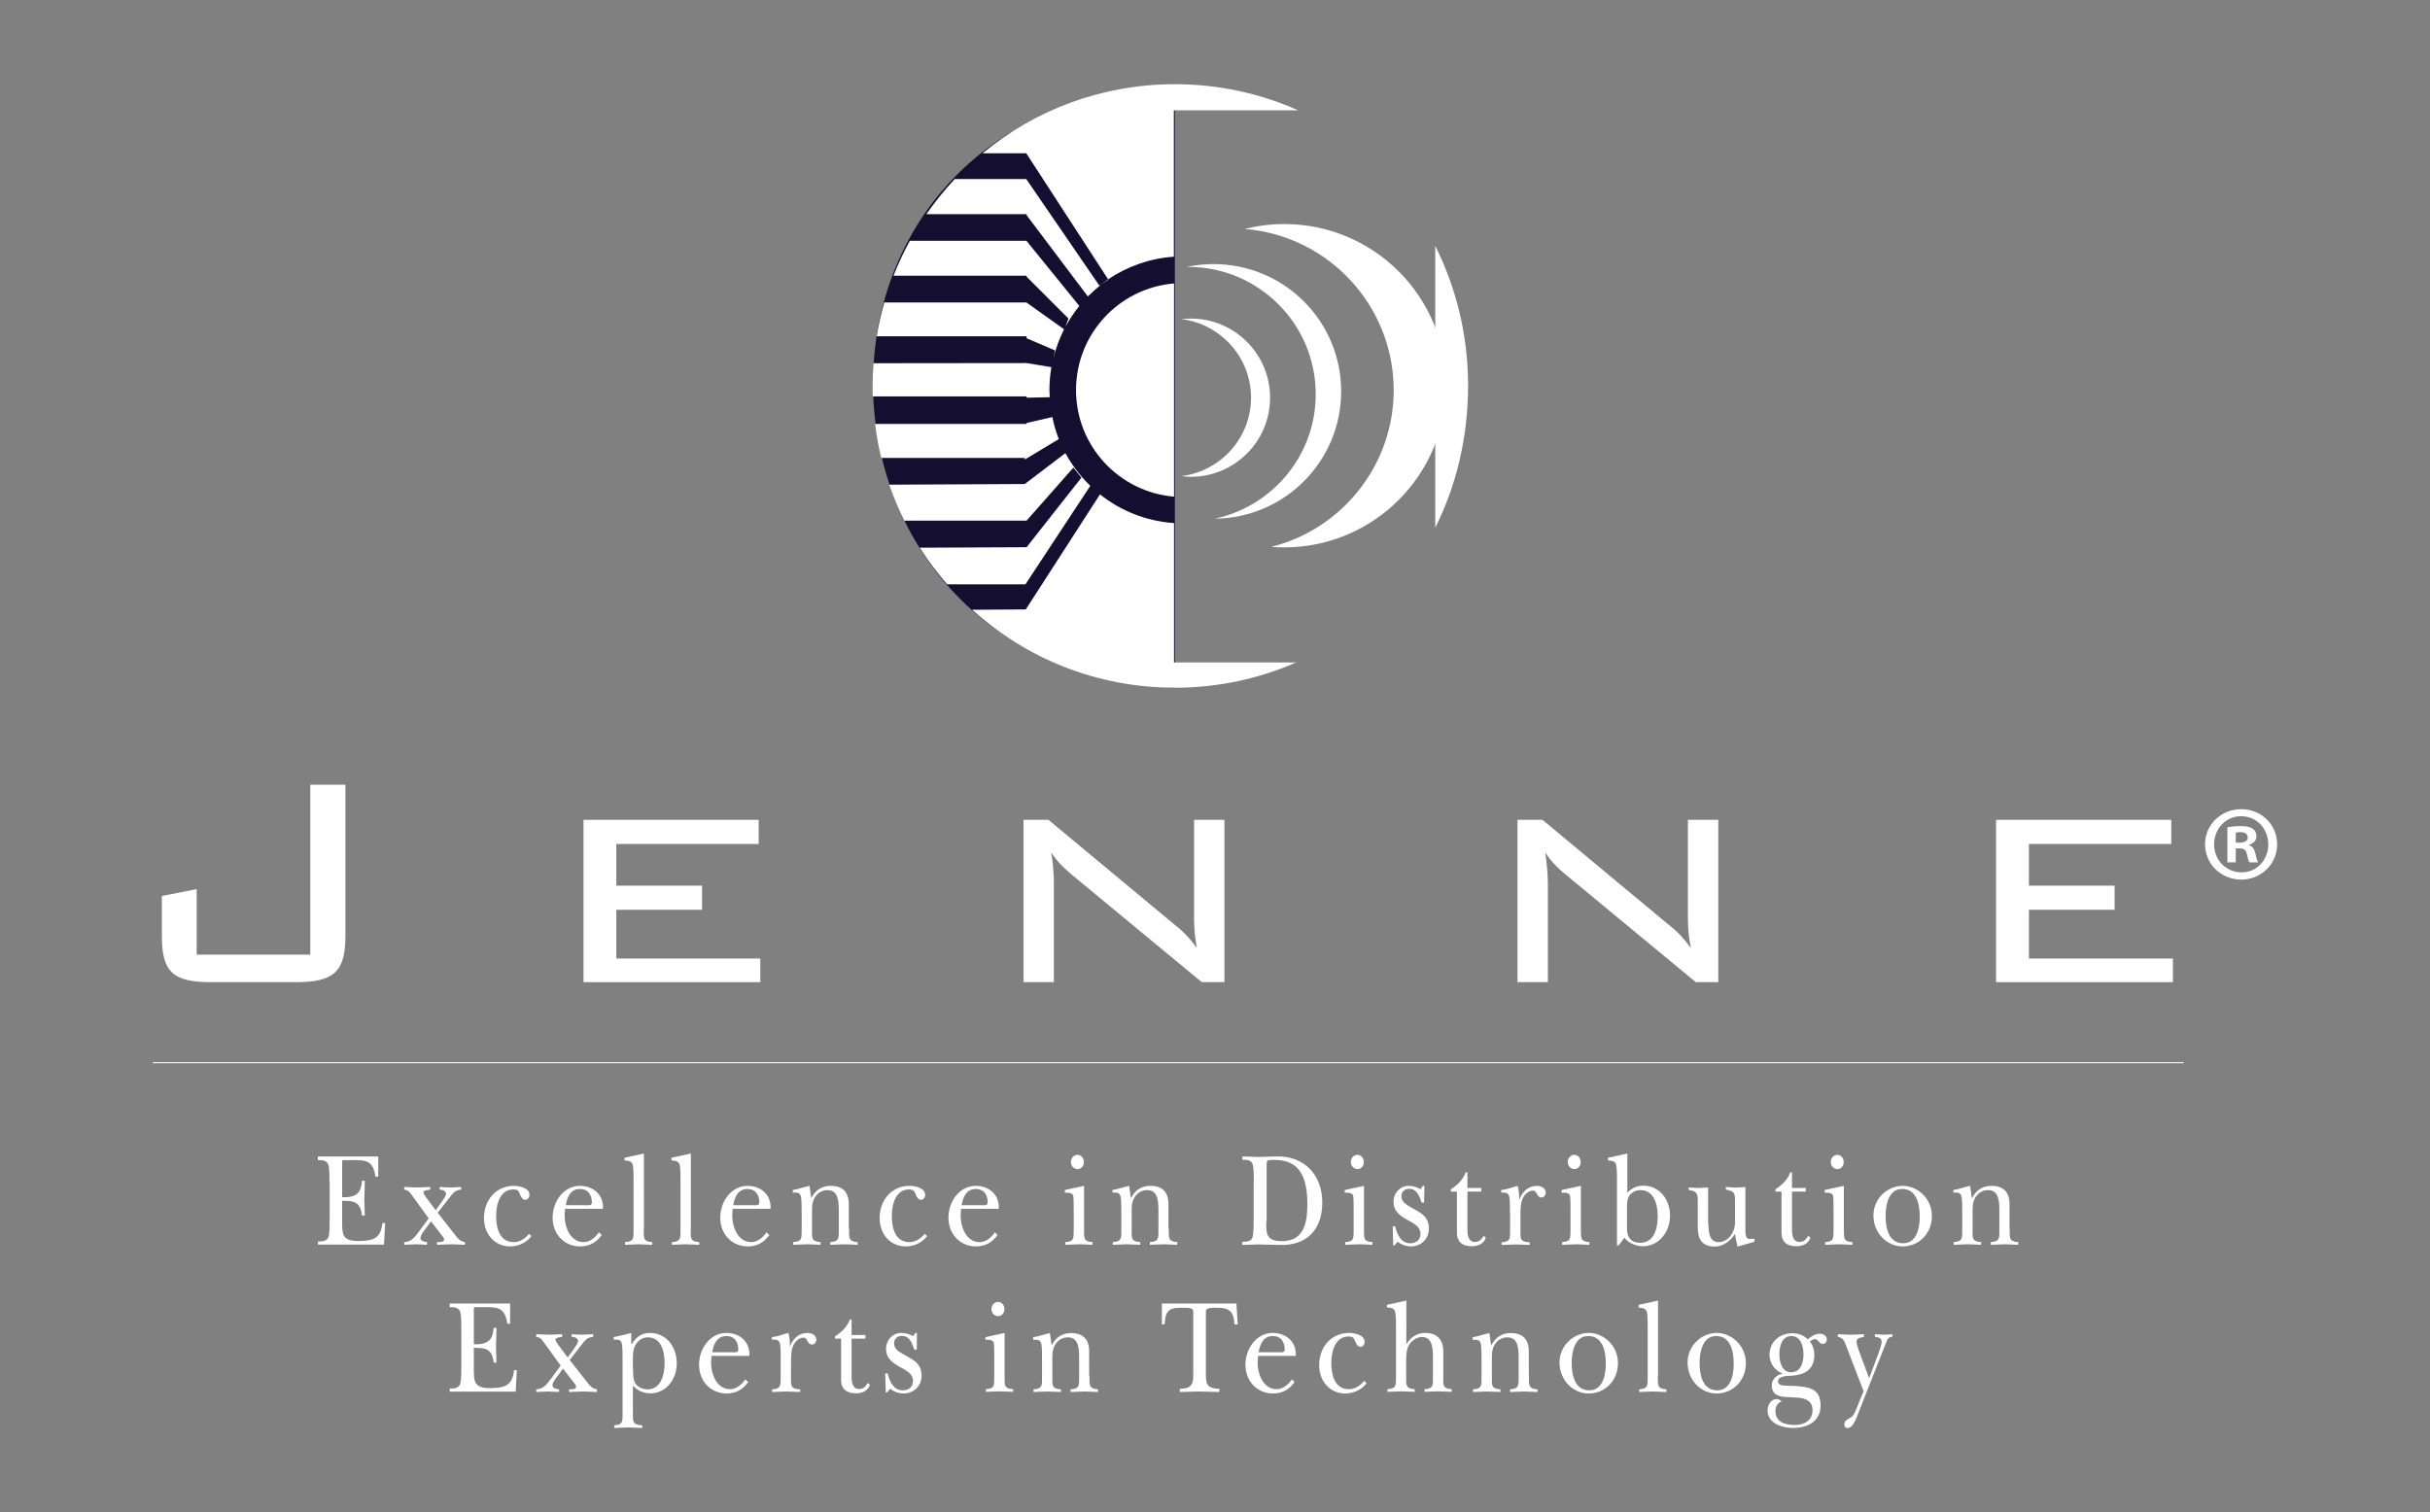<?xml version="1.0" encoding="utf-8"?>
<!-- Generator: Adobe Illustrator 23.0.2, SVG Export Plug-In . SVG Version: 6.00 Build 0)  -->
<svg version="1.1" xmlns="http://www.w3.org/2000/svg" xmlns:xlink="http://www.w3.org/1999/xlink" x="0px" y="0px"
	 viewBox="0 0 1480.1 921.5" style="enable-background:new 0 0 1480.1 921.5;" xml:space="preserve">
<rect x="0" y="0" width="1480.1" height="921.5" fill="#808080" stroke="none"/>
<style type="text/css">
	.st0{fill:#FFFFFF;}
	.st1{fill:#140F30;}
	.st2{fill:#FFFFFF;stroke:#FFFFFF;stroke-width:0.612;}
</style>
<g id="BG">
</g>
<g id="Layer_1">
	<g>
		<g>
			<path class="st0" d="M128.5,598.4h51.7c23.2,0,30.2-6.3,30.2-28.4v-91.9H189v103.5h-69.2v-39.9l-21.2,4.2v24
				C98.5,592.1,105.2,598.4,128.5,598.4z"/>
			<polygon class="st0" points="355.4,598.4 463.1,598.4 463.1,584 375.4,584 375.4,554.3 427.6,554.3 427.6,539.6 375.4,539.6 
				375.4,514.2 462.1,514.2 462.1,499.5 355.4,499.5 			"/>
			<path class="st0" d="M640.3,519.4c3.5,5.4,7.8,9.6,12.5,13.5l79.2,65.5h13.8v-98.9h-18.5v59.7c0,6.1,0.5,12.1,1.7,18.4
				c-3.7-5.1-7.7-9.6-12.7-13.5l-77.7-64.6h-15.2v98.9h18.5v-61.3C641.8,531.3,641.3,525.2,640.3,519.4z"/>
			<path class="st0" d="M941.2,519.4c3.5,5.4,7.7,9.6,12.5,13.5l79.2,65.5h13.7v-98.9h-18.5v59.7c0,6.1,0.5,12.1,1.8,18.4
				c-3.7-5.1-7.7-9.6-12.7-13.5l-77.7-64.6h-15.2v98.9h18.5v-61.3C942.6,531.3,942.1,525.2,941.2,519.4z"/>
			<polygon class="st0" points="1215.8,598.4 1323.5,598.4 1323.5,584 1235.8,584 1235.8,554.3 1288,554.3 1288,539.6 1235.8,539.6 
				1235.8,514.2 1322.5,514.2 1322.5,499.5 1215.8,499.5 			"/>
		</g>
		<path class="st1" d="M715.6,51.4V419C476.2,408.4,464.8,66.3,715.6,51.4z"/>
		<path class="st0" d="M715.1,172.7v129.9c-33.4-2.8-59.7-30.8-59.7-64.9C655.4,203.5,681.6,175.5,715.1,172.7z"/>
		<g>
			<path class="st0" d="M758.1,139.5c7.7-1.9,15.8-3,24.1-3c54.5,0,98.6,44.1,98.6,98.5c0,54.4-44.2,98.5-98.6,98.5
				c-2.7,0-5.3-0.1-7.9-0.3c42.8-10.7,74.6-49.5,74.6-95.6C848.8,186,808.9,143.5,758.1,139.5z"/>
		</g>
		<path class="st0" d="M816.9,238.4c0,42.6-34.4,77.2-76.9,77.6c35.1-7.5,61.4-38.6,61.4-75.8c0-42.8-34.8-77.6-77.7-77.6h-0.8
			c5.2-1.1,10.7-1.7,16.3-1.7C782.1,160.9,816.9,195.6,816.9,238.4z"/>
		<path class="st0" d="M719.5,194.4c1.9-0.2,3.9-0.3,5.8-0.3c26.7,0,48.3,21.6,48.3,48.2c0,26.6-21.6,48.2-48.3,48.2
			c-2,0-3.9-0.2-5.8-0.4c23.9-2.9,42.5-23.2,42.5-47.9C762,217.7,743.4,197.3,719.5,194.4z"/>
		<g>
			<path class="st0" d="M874.2,149.8c12.8,25.6,20,54.5,20,85.1c0,31.2-7,60.7-20,86.6V149.8z"/>
		</g>
		<path class="st0" d="M662.6,180.6l-37.3-49.5v-0.6h-61.1c5.3-7.5,11-14.7,17.3-21.4h43.6l44.5,64.9l1.8-1.2l3.7-2.4l-50-77h-26.7
			c31.8-26.3,72.7-42.1,117.2-42.1c26.7,0,52.2,5.7,75.1,15.9h-75.7v89.2c-14.8,1-28.5,6-40.1,13.8l-3.6,2.6
			C668.3,175.3,665.4,177.9,662.6,180.6z M649,199l1.8-4.9l-25.5-25.5V168h-81.1c2.9-7.3,6.2-14.5,10-21.3h71l32.2,39.7
			C654.2,190.4,651.4,194.6,649,199z M641.6,218.3l1-4.8l-17.3-7.4v-1.2H534c1.1-7,2.7-13.8,4.6-20.6h86.6l22.9,16.3
			C645.4,206.1,643.1,212.1,641.6,218.3z M639.4,242l-14.1,0.3v-0.8h-93.7c-0.1-2.1-0.1-4.2-0.1-6.3c0-4.7,0.2-9.3,0.5-13.9
			l93.2-0.1l15.2,2.5c-0.8,4.5-1.2,9.2-1.2,14C639.3,239.1,639.3,240.5,639.4,242z M644.9,267.5l-20.7,12.5V279h-87.4
			c-1.7-6.7-2.9-13.6-3.8-20.7h92.3v-0.6l15.7-3.6C641.9,258.7,643.2,263.2,644.9,267.5z M664.1,296l-39.5,60h-47.7
			c-6.1-7-11.7-14.4-16.7-22.3l65.1-0.3l33.4-42.4l-4.9-6.1l-28.5,32.3h-74.5c-3.5-7-6.6-14.4-9.2-21.9l82.6-0.4l24.7-18.8
			C653,283.5,658.1,290.2,664.1,296z M789.7,403.5c-22.7,10-47.8,15.5-74.1,15.5c-47.5,0-90.8-17.9-123.5-47.5l32.7-0.2l45.2-70.1
			c12.5,10,28.1,16.3,45.1,17.5v84.9H789.7z"/>
		<g>
			<path class="st0" d="M200.7,720.4c0-2.6,0-8.6-0.7-10.8c-1-2.8-4-2.8-6.4-2.8v-2.2h36.8v12.3h-1.7c-1.4-9.5-5.3-10.1-13.1-10.1
				h-5.3c-1.1,0-1.6-0.1-1.8,0.3c-0.1,0.3-0.1,1.2-0.1,3v19.3c10.1,0.5,11.6-4.2,12.1-10h1.7c-0.1,3.7-0.1,7.4-0.3,11.1
				c0.1,3.3,0.2,6.8,0.3,10.1h-1.7c-1-8.6-5-9-12.1-9V745c0,2.4,0,6.3,1.3,8.2c1.9,2.9,6.5,3,9.5,2.9c7.7-0.2,12.7-1.2,13.7-10.9
				h1.7l-0.7,13.1h-40.2v-1.9c2.4,0,5.4,0,6.4-2.8c0.7-2.2,0.7-8.2,0.7-10.8V720.4z"/>
			<path class="st0" d="M269,732.3c0.7-1.1,2.7-3.6,2.7-4.9c0-2-2.5-2.6-3.9-2.6v-1.6c2.2,0.1,4.5,0.2,6.7,0.3
				c2.1-0.1,4.2-0.2,6.4-0.3v1.6c-3.8,0.2-5.3,2.5-7.6,5.5l-6.7,8.6l10.2,13c2.1,2.6,3,4.2,6.4,4.9v1.6c-2.7-0.1-5.6-0.2-8.3-0.3
				c-2.9,0.1-5.8,0.2-8.7,0.3v-1.6c1-0.1,4.3,0.3,4.3-1.6c0-1-1.2-2.3-1.7-2.9l-6.3-8.2l-3,4.2c-1,1.2-3.4,4.3-3.4,5.9
				c0,2.1,2.6,2.4,4,2.6v1.6c-2.3-0.1-4.6-0.2-6.9-0.3c-2.3,0.1-4.7,0.2-7,0.3v-1.6c4.3-0.1,6.5-3.1,9.1-6.6l5.8-7.9l-10-13.8
				c-1.6-2.2-2.2-3.3-4.9-3.7v-1.6c2.6,0.1,5.2,0.2,7.8,0.3c2.7-0.1,5.3-0.2,8-0.3v1.6c-0.5,0.2-4.1,0.2-4.1,1.7
				c0,1.1,3,4.8,3.7,5.8l3.8,5.1L269,732.3z"/>
			<path class="st0" d="M323.7,753.1c-3.1,4.2-8.2,6.3-13,6.3c-9.2,0-15.9-7.2-15.9-17.3c0-11.4,7.8-19.6,18.1-19.6
				c2.9,0,9.6,1,9.6,5.5c0,1.5-1.1,3-2.4,3c-1.8,0-2.7-1.6-3.3-3.2c-0.9-2.4-1.5-3.1-4.2-3.1c-8,0-10.4,9-10.4,16.1
				c0,7.8,2.3,16,10.7,16c3.7,0,7-2.1,9.3-5.1L323.7,753.1z"/>
			<path class="st0" d="M366.5,752.5c-3.5,4.7-7.6,6.9-13.2,6.9c-9.2,0-16.7-7.1-16.7-17.5c0-10.2,7-19.4,16.6-19.4
				c7.3,0,14.1,4.5,14.1,13.3c0,1.1-1.1,0.7-1.9,0.7h-21.2l-0.3,3.9c0,7.7,3.7,16.4,11.6,16.4c3.8,0,7.1-2.8,9.3-6L366.5,752.5z
				 M356.9,734.3c1.2,0,3.6,0.4,3.6-1.6c0-5-2.5-8.3-7.2-8.3c-5.6,0-7.8,4.6-8.7,9.9H356.9z"/>
			<path class="st0" d="M392.1,748.6c0.1,5.4-0.7,7.8,5.2,8.2v1.6c-2.9-0.1-5.7-0.2-8.5-0.3c-2.7,0.1-5.4,0.2-8.1,0.3v-1.6
				c5.5-0.4,5.2-2.4,5.2-7.7v-31.3c0-2,0-7-0.7-8.7c-0.9-2-3.1-1.9-4.8-2.1v-1.6l11.8-2.6V748.6z"/>
			<path class="st0" d="M420.7,748.6c0.1,5.4-0.7,7.8,5.2,8.2v1.6c-2.9-0.1-5.7-0.2-8.5-0.3c-2.7,0.1-5.4,0.2-8.1,0.3v-1.6
				c5.5-0.4,5.2-2.4,5.2-7.7v-31.3c0-2,0-7-0.7-8.7c-0.9-2-3.1-1.9-4.8-2.1v-1.6l11.8-2.6V748.6z"/>
			<path class="st0" d="M468.6,752.5c-3.5,4.7-7.6,6.9-13.2,6.9c-9.2,0-16.7-7.1-16.7-17.5c0-10.2,7-19.4,16.6-19.4
				c7.3,0,14.1,4.5,14.1,13.3c0,1.1-1.1,0.7-1.9,0.7h-21.2l-0.3,3.9c0,7.7,3.7,16.4,11.6,16.4c3.8,0,7.1-2.8,9.3-6L468.6,752.5z
				 M458.9,734.3c1.2,0,3.6,0.4,3.6-1.6c0-5-2.5-8.3-7.2-8.3c-5.6,0-7.8,4.6-8.7,9.9H458.9z"/>
			<path class="st0" d="M517.2,748.6c0,5.4-0.6,7.8,5.2,8.2v1.6c-2.7-0.1-5.4-0.2-8.1-0.3c-2.9,0.1-5.7,0.2-8.6,0.3v-1.6
				c5.5-0.4,5.2-2.4,5.2-7.7v-10.4c0-5.6,0.2-13.6-6.8-13.6c-5.8,0-9.5,5-9.5,10.9v12.6c0,5.4-0.7,7.8,5.2,8.2v1.6
				c-2.7-0.1-5.4-0.2-8.1-0.3c-2.9,0.1-5.7,0.2-8.6,0.3v-1.6c5.5-0.4,5.2-2.4,5.2-7.7v-10c0-2.3,0-8-0.4-9.9c-0.6-2.9-2.6-2.6-5-2.6
				V725c3.8-0.5,6.6-1.8,10.2-2.5l1,7.4h0.1c2.6-5,6.6-7.4,11.8-7.4c7,0,11,3.5,11,11.2V748.6z"/>
			<path class="st0" d="M564.7,753.1c-3.1,4.2-8.2,6.3-13,6.3c-9.2,0-15.9-7.2-15.9-17.3c0-11.4,7.8-19.6,18.1-19.6
				c2.9,0,9.6,1,9.6,5.5c0,1.5-1.1,3-2.4,3c-1.8,0-2.7-1.6-3.3-3.2c-0.9-2.4-1.5-3.1-4.2-3.1c-8,0-10.4,9-10.4,16.1
				c0,7.8,2.3,16,10.7,16c3.7,0,7-2.1,9.3-5.1L564.7,753.1z"/>
			<path class="st0" d="M607.6,752.5c-3.5,4.7-7.6,6.9-13.2,6.9c-9.2,0-16.7-7.1-16.7-17.5c0-10.2,7-19.4,16.6-19.4
				c7.3,0,14.1,4.5,14.1,13.3c0,1.1-1.1,0.7-1.8,0.7h-21.2l-0.3,3.9c0,7.7,3.7,16.4,11.6,16.4c3.8,0,7.1-2.8,9.3-6L607.6,752.5z
				 M598,734.3c1.2,0,3.6,0.4,3.6-1.6c0-5-2.5-8.3-7.2-8.3c-5.6,0-7.8,4.6-8.7,9.9H598z"/>
			<path class="st0" d="M660.3,722.5v26.1c0.1,5.4-0.7,7.8,5.2,8.2v1.6c-2.5-0.1-5.3-0.2-7.9-0.3c-2.9,0.1-5.8,0.2-8.7,0.3v-1.6
				c5.5-0.4,5-2.4,5.1-7.7v-11.6c0-1.5,0-7.8-0.3-9c-0.5-2-3.6-1.9-5.1-1.8V725L660.3,722.5z M652.3,708c0-2.4,1.8-4.4,4-4.4
				c2.2,0,3.9,2,3.9,4.4c0,2.4-1.7,4.3-3.8,4.3C654.2,712.3,652.3,710.5,652.3,708z"/>
			<path class="st0" d="M711.9,748.6c0,5.4-0.6,7.8,5.2,8.2v1.6c-2.7-0.1-5.4-0.2-8.1-0.3c-2.9,0.1-5.7,0.2-8.6,0.3v-1.6
				c5.5-0.4,5.2-2.4,5.2-7.7v-10.4c0-5.6,0.2-13.6-6.8-13.6c-5.8,0-9.5,5-9.5,10.9v12.6c0,5.4-0.7,7.8,5.2,8.2v1.6
				c-2.7-0.1-5.4-0.2-8.1-0.3c-2.9,0.1-5.7,0.2-8.6,0.3v-1.6c5.5-0.4,5.2-2.4,5.2-7.7v-10c0-2.3,0-8-0.4-9.9c-0.6-2.9-2.6-2.6-5-2.6
				V725c3.8-0.5,6.6-1.8,10.2-2.5l1,7.4h0.1c2.6-5,6.6-7.4,11.8-7.4c7,0,11,3.5,11,11.2V748.6z"/>
			<path class="st0" d="M763.7,720.2c0-2.6,0-8.6-0.7-10.8c-0.8-2.8-3.9-2.8-6.3-2.8v-2c3,0.1,6.2,0.2,9.3,0.3c4-0.1,8-0.2,12-0.3
				c15.6-0.3,27.4,10.4,27.4,28.1c0,17.3-10.3,26.2-25.5,25.8c-4.4-0.1-8.8-0.2-13.2-0.3c-3.4,0.1-6.7,0.2-10.1,0.3v-1.9
				c2.4,0,5.5,0,6.3-2.8c0.7-2.2,0.7-8.2,0.7-10.8V720.2z M771.3,744.1c0,2.8-0.3,6.7,1.2,9c1.7,2.8,5.5,3.1,8.3,3.1
				c12.9,0,15.5-10.3,15.5-22.3c0-16.1-4.2-27.2-20-27.2c-0.9,0-3.8-0.2-4.4,0.6c-0.4,0.5-0.4,1.9-0.4,2.5V744.1z"/>
			<path class="st0" d="M830.8,722.5v26.1c0.1,5.4-0.7,7.8,5.2,8.2v1.6c-2.5-0.1-5.3-0.2-7.9-0.3c-2.9,0.1-5.8,0.2-8.7,0.3v-1.6
				c5.5-0.4,5-2.4,5.1-7.7v-11.6c0-1.5,0-7.8-0.3-9c-0.5-2-3.6-1.9-5.1-1.8V725L830.8,722.5z M822.8,708c0-2.4,1.8-4.4,4-4.4
				c2.2,0,3.9,2,3.9,4.4c0,2.4-1.7,4.3-3.8,4.3C824.8,712.3,822.8,710.5,822.8,708z"/>
			<path class="st0" d="M849.3,758.8h-0.7l-0.3-11.6h1.5c1.2,5.2,3.7,10.3,9.2,10.3c3.2,0,6.2-1.8,6.2-5.7c0-4.6-4.3-6.5-7.5-8.3
				c-4.3-2.4-8.9-5.1-8.9-11.2c0-5.6,4.1-9.8,9.2-9.8c2.3,0,5.1,0.7,7.2,2l1.5-2h0.9l-0.2,10.2h-1.5c-1.3-4.1-3-8.4-7.6-8.4
				c-2.4,0-4.7,1.5-4.7,4.5c0,4.2,4.1,5.7,6.9,7.4c5.1,2.9,9.8,5,9.8,12.4c0,6.7-5.2,10.8-10.9,10.8c-2.8,0-5.9-1-8.1-2.9
				L849.3,758.8z"/>
			<path class="st0" d="M883.7,726.1v-1.5c3.7-2.4,7.4-5.6,9-10.3h1.1v9.5h8.4v2.2h-8.4v23.2c0,3.7,0.7,7.5,4.6,7.5
				c2.6,0,3.9-1.6,5.3-3.7l1.3,1.1c-1.3,3.9-5,5.2-8.6,5.2c-5.3,0-9-2.3-9-8.4v-24.9H883.7z"/>
			<path class="st0" d="M919.7,739.1c0-2.2,0.1-8-0.4-9.9c-0.7-2.9-2.5-2.6-4.9-2.6V725c3.5-0.2,6.7-1.7,10-2.5
				c0.7,2.4,1,5.3,0.9,8.2h0.2c1.9-5,5.6-8.2,10.7-8.2c2.3,0,5.3,1.2,5.3,4.2c0,1.5-1.2,2.9-2.6,2.9c-3.1,0-2.4-4.2-5.3-4.2
				c-2.2,0-4.7,2-5.8,4.1c-1.7,3.3-1.7,7.3-1.7,11.1v8.1c0,5.9-0.6,7.9,5.6,8.2v1.6c-2.8-0.1-5.7-0.2-8.5-0.3
				c-2.9,0.1-5.7,0.2-8.6,0.3v-1.6c5.5-0.4,5.2-2.4,5.2-7.7V739.1z"/>
			<path class="st0" d="M962.9,722.5v26.1c0.2,5.4-0.7,7.8,5.2,8.2v1.6c-2.5-0.1-5.3-0.2-7.9-0.3c-2.9,0.1-5.8,0.2-8.7,0.3v-1.6
				c5.5-0.4,5-2.4,5.1-7.7v-11.6c0-1.5,0-7.8-0.3-9c-0.5-2-3.6-1.9-5.1-1.8V725L962.9,722.5z M954.9,708c0-2.4,1.8-4.4,4-4.4
				c2.2,0,3.9,2,3.9,4.4c0,2.4-1.7,4.3-3.8,4.3C956.8,712.3,954.9,710.5,954.9,708z"/>
			<path class="st0" d="M991,727c2.8-3.2,6-4.6,10.1-4.6c9.5,0,16.1,8.3,16.1,18.2c0,10.3-7,18.7-16.6,18.7c-3.9,0-8.6-1.8-11.2-5.2
				l-3.5,4.7h-1v-41c0-2,0-7-0.7-8.7c-0.9-2-3.1-1.9-4.8-2.1v-1.6l11.8-2.6V727z M991,748.7c0,5.5,2.7,8.5,8,8.5
				c8.4,0,10.7-8.4,10.7-16.2c0-7.5-2.4-15.9-10.6-15.9c-2.6,0-6,1.5-7.2,4.2c-0.7,1.6-0.9,4-0.9,6V748.7z"/>
			<path class="st0" d="M1040.6,745.5c0,4.8,0.4,11.3,6.1,11.3c5.8,0,10.1-5.8,10.1-12.1v-10.9c0-6.2,0.4-8.1-5.6-9v-1.6
				c2.1,0.2,4.1,0.2,6.1,0.4c1.9-0.2,3.9-0.2,5.8-0.4v26.2c0,2.2,0,5.5,2.7,5.5c0.9,0,1.9-0.2,2.8-0.2v1.9l-10.3,2.9l-1.6-7.7
				c-2.7,4.5-7.4,7.7-12.4,7.7c-7.5,0-10.2-4.5-10.2-11.6v-13.9c0-6.2,0.4-8.1-5.6-9v-1.5c2.1,0.1,4.1,0.2,6.1,0.3
				c1.9-0.1,3.9-0.2,5.8-0.3V745.5z"/>
			<path class="st0" d="M1081.4,726.1v-1.5c3.7-2.4,7.4-5.6,9-10.3h1.1v9.5h8.4v2.2h-8.4v23.2c0,3.7,0.7,7.5,4.6,7.5
				c2.6,0,3.9-1.6,5.3-3.7l1.3,1.1c-1.3,3.9-5,5.2-8.6,5.2c-5.3,0-9-2.3-9-8.4v-24.9H1081.4z"/>
			<path class="st0" d="M1123.1,722.5v26.1c0.2,5.4-0.7,7.8,5.2,8.2v1.6c-2.5-0.1-5.3-0.2-7.9-0.3c-2.9,0.1-5.8,0.2-8.7,0.3v-1.6
				c5.5-0.4,5-2.4,5.1-7.7v-11.6c0-1.5,0-7.8-0.3-9c-0.5-2-3.6-1.9-5.1-1.8V725L1123.1,722.5z M1115.1,708c0-2.4,1.8-4.4,4-4.4
				c2.2,0,3.9,2,3.9,4.4c0,2.4-1.7,4.3-3.8,4.3C1117.1,712.3,1115.1,710.5,1115.1,708z"/>
			<path class="st0" d="M1176.7,740.8c0,11-8.1,18.6-17.8,18.6c-9.6,0-17.8-8.1-17.8-18.9c0-10.4,8.7-18,17.8-18
				C1168.1,722.5,1176.7,730.3,1176.7,740.8z M1148.5,740.8c0,7.7,2.1,16.7,10.7,16.7c8.1,0,10.1-9,10.1-16.2
				c0-7.8-2-16.9-10.7-16.9C1150.5,724.4,1148.5,733.7,1148.5,740.8z"/>
			<path class="st0" d="M1224.1,748.6c0,5.4-0.6,7.8,5.2,8.2v1.6c-2.7-0.1-5.4-0.2-8.1-0.3c-2.9,0.1-5.7,0.2-8.6,0.3v-1.6
				c5.5-0.4,5.2-2.4,5.2-7.7v-10.4c0-5.6,0.2-13.6-6.8-13.6c-5.8,0-9.5,5-9.5,10.9v12.6c0,5.4-0.7,7.8,5.2,8.2v1.6
				c-2.7-0.1-5.4-0.2-8.1-0.3c-2.9,0.1-5.7,0.2-8.6,0.3v-1.6c5.5-0.4,5.2-2.4,5.2-7.7v-10c0-2.3,0-8-0.4-9.9c-0.6-2.9-2.6-2.6-5-2.6
				V725c3.8-0.5,6.6-1.8,10.2-2.5l1,7.4h0.2c2.6-5,6.6-7.4,11.8-7.4c7,0,11,3.5,11,11.2V748.6z"/>
			<path class="st0" d="M281,810c0-2.6,0-8.6-0.7-10.8c-1-2.8-4-2.8-6.4-2.8v-2.2h36.8v12.3H309c-1.4-9.5-5.3-10.1-13.1-10.1h-5.3
				c-1.1,0-1.6-0.1-1.9,0.3c-0.1,0.3-0.1,1.2-0.1,3V819c10.1,0.5,11.6-4.2,12.1-10h1.7c-0.1,3.7-0.1,7.4-0.3,11.1
				c0.1,3.3,0.2,6.8,0.3,10.1h-1.7c-1-8.6-5-9-12.1-9v13.4c0,2.4,0,6.3,1.3,8.2c1.9,2.9,6.5,3,9.5,2.9c7.7-0.2,12.7-1.2,13.7-10.9
				h1.7l-0.7,13.1h-40.2v-1.9c2.4,0,5.4,0,6.4-2.8c0.7-2.2,0.7-8.2,0.7-10.8V810z"/>
			<path class="st0" d="M349.4,822c0.7-1.1,2.7-3.6,2.7-4.9c0-2-2.5-2.6-3.9-2.6v-1.6c2.2,0.1,4.5,0.2,6.7,0.3
				c2.1-0.1,4.2-0.2,6.4-0.3v1.6c-3.8,0.2-5.3,2.5-7.6,5.5l-6.7,8.6l10.2,13c2.1,2.6,3,4.2,6.4,4.9v1.6c-2.7-0.1-5.6-0.2-8.3-0.3
				c-2.9,0.1-5.8,0.2-8.7,0.3v-1.6c1-0.1,4.3,0.3,4.3-1.6c0-1-1.2-2.3-1.7-2.9l-6.3-8.2l-3,4.2c-1,1.2-3.4,4.3-3.4,5.9
				c0,2.1,2.6,2.4,4,2.6v1.6c-2.3-0.1-4.6-0.2-6.9-0.3c-2.3,0.1-4.7,0.2-7,0.3v-1.6c4.3-0.1,6.5-3.1,9.1-6.6l5.8-7.9l-10-13.8
				c-1.6-2.2-2.2-3.3-4.9-3.7v-1.6c2.6,0.1,5.2,0.2,7.8,0.3c2.7-0.1,5.3-0.2,8-0.3v1.6c-0.5,0.2-4.1,0.2-4.1,1.7
				c0,1.1,3,4.8,3.7,5.8l3.8,5.1L349.4,822z"/>
			<path class="st0" d="M384.7,818.9h0.1c2.7-4.3,6.1-6.8,11-6.8c9.8,0,16.4,8.1,16.4,18.6c0,9.9-6.7,18.2-16,18.2
				c-4.4,0-7.5-1.5-10.7-4.6v15.8c0,5.9-0.5,8,5.7,8.3v1.6c-2.7-0.1-5.5-0.2-8.2-0.3c-3,0.1-5.9,0.2-8.9,0.3v-1.6
				c5.5-0.4,5.1-2.4,5.1-7.8v-31.9c0-2.3,0-8-0.4-9.9c-0.6-2.9-2.6-2.6-5-2.6v-1.6c3.7-0.6,7.3-1.6,10.7-2.5V818.9z M385.6,834.3
				c0,2.8,0,6.8,1.6,8.9c1.7,2.2,4.6,3.3,7.2,3.3c8,0,10.4-8.6,10.4-15.9c0-7.4-2.1-15.8-10.2-15.8c-3.1,0-5.9,1.7-7.5,4.6
				c-1.6,2.9-1.6,5.8-1.6,9.1V834.3z"/>
			<path class="st0" d="M455.7,842.1c-3.5,4.7-7.6,6.9-13.2,6.9c-9.2,0-16.7-7.1-16.7-17.5c0-10.2,7-19.4,16.6-19.4
				c7.3,0,14.1,4.5,14.1,13.3c0,1.1-1.1,0.7-1.9,0.7h-21.2l-0.3,3.9c0,7.7,3.7,16.4,11.6,16.4c3.8,0,7.1-2.8,9.3-6L455.7,842.1z
				 M446.1,823.9c1.2,0,3.6,0.4,3.6-1.6c0-5-2.5-8.3-7.2-8.3c-5.6,0-7.8,4.6-8.7,9.9H446.1z"/>
			<path class="st0" d="M475.5,828.7c0-2.2,0.1-8-0.4-9.9c-0.7-2.9-2.5-2.6-4.9-2.6v-1.6c3.5-0.2,6.7-1.7,10-2.5
				c0.7,2.4,1,5.3,0.9,8.2h0.1c1.9-5,5.6-8.2,10.7-8.2c2.3,0,5.3,1.2,5.3,4.2c0,1.5-1.2,2.9-2.6,2.9c-3.1,0-2.4-4.2-5.3-4.2
				c-2.2,0-4.7,2-5.8,4.1c-1.7,3.3-1.7,7.3-1.7,11.1v8.1c0,5.9-0.6,7.9,5.6,8.2v1.6c-2.8-0.1-5.7-0.2-8.5-0.3
				c-2.9,0.1-5.7,0.2-8.6,0.3v-1.6c5.5-0.4,5.2-2.4,5.2-7.7V828.7z"/>
			<path class="st0" d="M508.6,815.7v-1.5c3.7-2.4,7.4-5.6,9-10.3h1.1v9.5h8.4v2.2h-8.4v23.2c0,3.7,0.7,7.5,4.6,7.5
				c2.6,0,3.9-1.6,5.3-3.7l1.3,1.1c-1.3,3.9-5,5.2-8.6,5.2c-5.3,0-9-2.3-9-8.4v-24.9H508.6z"/>
			<path class="st0" d="M540.2,848.4h-0.7l-0.3-11.6h1.5c1.2,5.2,3.7,10.3,9.2,10.3c3.3,0,6.2-1.8,6.2-5.7c0-4.6-4.3-6.5-7.5-8.3
				c-4.3-2.4-8.9-5.1-8.9-11.2c0-5.6,4.1-9.8,9.2-9.8c2.3,0,5.1,0.7,7.2,2l1.5-2h0.9l-0.1,10.2h-1.5c-1.3-4.1-3-8.4-7.6-8.4
				c-2.4,0-4.7,1.5-4.7,4.5c0,4.2,4.1,5.7,6.9,7.4c5.1,2.9,9.8,5,9.8,12.4c0,6.7-5.2,10.8-10.9,10.8c-2.8,0-5.9-1-8.1-2.9
				L540.2,848.4z"/>
			<path class="st0" d="M611.9,812.1v26.1c0.1,5.4-0.7,7.8,5.2,8.2v1.6c-2.5-0.1-5.3-0.2-7.9-0.3c-2.9,0.1-5.8,0.2-8.7,0.3v-1.6
				c5.5-0.4,5-2.4,5.1-7.7v-11.6c0-1.5,0-7.8-0.3-9c-0.5-2-3.6-1.9-5.1-1.8v-1.6L611.9,812.1z M603.9,797.6c0-2.4,1.8-4.4,4-4.4
				c2.2,0,3.9,2,3.9,4.4c0,2.4-1.7,4.3-3.8,4.3C605.8,801.9,603.9,800.1,603.9,797.6z"/>
			<path class="st0" d="M663.6,838.3c0,5.4-0.6,7.8,5.2,8.2v1.6c-2.7-0.1-5.4-0.2-8.1-0.3c-2.9,0.1-5.7,0.2-8.6,0.3v-1.6
				c5.5-0.4,5.2-2.4,5.2-7.7v-10.4c0-5.6,0.2-13.6-6.8-13.6c-5.8,0-9.5,5-9.5,10.9v12.6c0,5.4-0.7,7.8,5.2,8.2v1.6
				c-2.7-0.1-5.4-0.2-8.1-0.3c-2.9,0.1-5.7,0.2-8.6,0.3v-1.6c5.5-0.4,5.2-2.4,5.2-7.7v-10c0-2.3,0-8-0.4-9.9c-0.6-2.9-2.6-2.6-5-2.6
				v-1.6c3.8-0.5,6.6-1.8,10.2-2.5l1,7.4h0.1c2.6-5,6.6-7.4,11.8-7.4c7,0,11,3.5,11,11.2V838.3z"/>
			<path class="st0" d="M753.9,806.9h-2c-0.4-8-3.3-10.1-10.2-10.1c-2.7,0-7.2-0.4-7.2,2.2v38.6c0,6,1,8.3,8.2,8.6v1.9
				c-4.1-0.1-8.2-0.2-12.3-0.3c-3.9,0.1-7.8,0.2-11.8,0.3v-1.9c7.2-0.3,8.2-2.6,8.2-8.6V799c0-2.4-3.3-2.2-6.2-2.2
				c-7.3,0-10.9,0.4-11.2,10.1h-1.7v-12.7h45.4L753.9,806.9z"/>
			<path class="st0" d="M788.5,842.1c-3.5,4.7-7.6,6.9-13.2,6.9c-9.2,0-16.7-7.1-16.7-17.5c0-10.2,7-19.4,16.6-19.4
				c7.3,0,14.1,4.5,14.1,13.3c0,1.1-1.1,0.7-1.8,0.7h-21.2L766,830c0,7.7,3.7,16.4,11.6,16.4c3.8,0,7.1-2.8,9.3-6L788.5,842.1z
				 M778.9,823.9c1.2,0,3.6,0.4,3.6-1.6c0-5-2.5-8.3-7.2-8.3c-5.6,0-7.8,4.6-8.7,9.9H778.9z"/>
			<path class="st0" d="M832.4,842.7c-3.1,4.2-8.2,6.3-13,6.3c-9.2,0-15.9-7.2-15.9-17.3c0-11.4,7.8-19.6,18.1-19.6
				c2.9,0,9.6,1,9.6,5.5c0,1.5-1.1,3-2.4,3c-1.8,0-2.7-1.6-3.3-3.2c-0.9-2.4-1.5-3.1-4.2-3.1c-8,0-10.4,9-10.4,16.1
				c0,7.8,2.3,16,10.7,16c3.7,0,6.9-2.1,9.3-5.1L832.4,842.7z"/>
			<path class="st0" d="M856.4,819.1h0.2c2.5-4.4,6.7-7,11.4-7c7,0,11.1,3.7,11.1,11.4v14.7c0,5.4-0.7,7.8,5.1,8.2v1.6
				c-2.9-0.1-5.7-0.2-8.6-0.3c-2.7,0.1-5.4,0.2-7.9,0.3v-1.6c5.5-0.4,5.1-2.4,5.1-7.7v-12.1c0-5.2-0.4-12-6.7-12
				c-3.2,0-6.8,2.4-8.3,5.7c-1.2,2.6-1.3,5.9-1.3,8.9v9c0,5.4-0.6,7.8,5.2,8.2v1.6c-2.7-0.1-5.4-0.2-8.1-0.3
				c-2.8,0.1-5.7,0.2-8.5,0.3v-1.6c5.5-0.4,5.2-2.4,5.2-7.7v-31.3c0-2,0-7-0.7-8.7c-0.9-2-3.1-1.9-4.8-2.1V795l11.8-2.6V819.1z"/>
			<path class="st0" d="M931.3,838.3c0,5.4-0.6,7.8,5.2,8.2v1.6c-2.7-0.1-5.4-0.2-8.1-0.3c-2.9,0.1-5.7,0.2-8.6,0.3v-1.6
				c5.5-0.4,5.2-2.4,5.2-7.7v-10.4c0-5.6,0.2-13.6-6.8-13.6c-5.8,0-9.5,5-9.5,10.9v12.6c0,5.4-0.7,7.8,5.2,8.2v1.6
				c-2.7-0.1-5.4-0.2-8.1-0.3c-2.9,0.1-5.7,0.2-8.6,0.3v-1.6c5.5-0.4,5.2-2.4,5.2-7.7v-10c0-2.3,0-8-0.4-9.9c-0.6-2.9-2.6-2.6-5-2.6
				v-1.6c3.8-0.5,6.6-1.8,10.2-2.5l1,7.4h0.2c2.6-5,6.6-7.4,11.8-7.4c7,0,11,3.5,11,11.2V838.3z"/>
			<path class="st0" d="M985.5,830.4c0,11-8.1,18.6-17.8,18.6c-9.6,0-17.8-8.1-17.8-18.9c0-10.4,8.7-18,17.8-18
				C976.8,812.1,985.5,819.9,985.5,830.4z M957.3,830.4c0,7.7,2.1,16.7,10.7,16.7c8.1,0,10.1-9,10.1-16.2c0-7.8-2-16.9-10.7-16.9
				C959.3,814,957.3,823.4,957.3,830.4z"/>
			<path class="st0" d="M1009.8,838.3c0.1,5.4-0.7,7.8,5.2,8.2v1.6c-2.9-0.1-5.7-0.2-8.5-0.3c-2.7,0.1-5.4,0.2-8.1,0.3v-1.6
				c5.5-0.4,5.2-2.4,5.2-7.7v-31.3c0-2,0-7-0.7-8.7c-0.9-2-3.1-1.9-4.8-2.1V795l11.8-2.6V838.3z"/>
			<path class="st0" d="M1063.4,830.4c0,11-8.1,18.6-17.8,18.6c-9.6,0-17.7-8.1-17.7-18.9c0-10.4,8.7-18,17.7-18
				C1054.7,812.1,1063.4,819.9,1063.4,830.4z M1035.2,830.4c0,7.7,2.1,16.7,10.7,16.7c8.1,0,10.1-9,10.1-16.2
				c0-7.8-2-16.9-10.7-16.9C1037.2,814,1035.2,823.4,1035.2,830.4z"/>
			<path class="st0" d="M1093.4,844.4c7.6,0.7,15.5,1,15.5,11.9c0,10.3-8.7,13.7-16.8,13.7c-6.1,0-15.5-2.4-15.5-10.8
				c0-3.3,2.3-6.8,5.5-6.8c1.3,0,2.2,0.6,3.1,1.5c-2.4,0.5-3.8,3.3-3.8,5.8c0,7.1,6.6,8.5,11.8,8.5c5.2,0,10.8-2.4,10.8-9
				c0-8-8.1-7.6-13.2-7.9c-4.9-0.2-11.6,0-11.6-7.3c0-3.9,3.3-6.5,6.5-7v-0.2c-4.3-1.5-7.9-6-7.9-11.2c0-8.6,6.7-13.3,13.9-13.3
				c3.4,0,6.9,1.1,9.4,3.7c2-1.7,4.5-3.4,7.2-3.4c1.9,0,4.4,1,4.4,3.5c0,1.5-1,2.7-2.5,2.7c-2.3,0-2.5-2.9-4.8-2.9
				c-1,0-2.2,0.8-3,1.5c1.8,2.2,2.7,5,2.7,8c0,9.6-6.6,12.4-14.2,12.8c-2.2,0.1-7.9,0.1-7.9,3.4c0,2.9,4.1,2.5,5.7,2.7L1093.4,844.4
				z M1098.5,825.2c0-5.2-1.8-11.2-7.4-11.2c-5.7,0-7.3,6.1-7.3,11.2c0,4.9,1.8,10.9,7.1,10.9
				C1096.7,836.1,1098.5,830.5,1098.5,825.2z"/>
			<path class="st0" d="M1124.8,820.8c-0.5-1.4-1.3-3.4-2.1-4.6c-0.7-0.8-2.4-1.7-3.3-1.7v-1.6c2.5,0.1,5,0.2,7.5,0.3
				c2.8-0.1,5.6-0.2,8.4-0.3v1.6c-1,0.4-4.5,0.2-4.5,2.9c0,2.1,2.2,7.6,3,9.8l4.7,12.5l5.5-14.7c0.7-2,2.1-5.5,2.1-7.6
				c0-2.3-2.5-2.8-4.1-2.9v-1.6c1.9,0.1,3.8,0.2,5.7,0.3c1.6-0.1,3.3-0.2,4.9-0.3v1.6c-3.1,0.1-3.2,2.4-4.4,5.2l-1,2.4l-15.4,39.1
				c-1,2.5-3.1,8.8-6.2,8.8c-1.3,0.3-2.2-0.8-2.2-2c0-3.7,4.2-3.5,5.6-6c1.2-2,2.4-5.2,3.3-7.5l2.8-6.9L1124.8,820.8z"/>
		</g>
		<line class="st2" x1="93" y1="647.5" x2="1330.1" y2="647.5"/>
		<g>
			<path class="st0" d="M1365.2,493c12.1,0,21.8,9.4,21.8,21.4c0,12-9.7,21.5-21.9,21.5c-12.3,0-22-9.5-22-21.5
				c0-12,9.8-21.4,22-21.4H1365.2z M1365,497.3c-9.3,0-16.4,7.7-16.4,17.1c0,9.5,7.2,17.1,16.7,17.1c9.3,0.1,16.3-7.6,16.3-17
				c0-9.5-7-17.2-16.4-17.2H1365z M1361.7,525.4h-5V504c2-0.3,4.7-0.7,8.2-0.7c4,0,5.9,0.7,7.3,1.7c1.3,0.9,2.2,2.5,2.2,4.6
				c0,2.6-2,4.3-4.4,5.1v0.3c2.1,0.7,3.1,2.3,3.8,5.2c0.7,3.3,1.2,4.4,1.6,5.2h-5.2c-0.7-0.8-1-2.6-1.7-5.2
				c-0.4-2.2-1.7-3.3-4.4-3.3h-2.3V525.4z M1361.8,513.4h2.3c2.7,0,5-0.9,5-3.1c0-2-1.4-3.3-4.6-3.3c-1.3,0-2.2,0.1-2.7,0.3V513.4z"
				/>
		</g>
	</g>
</g>
</svg>
